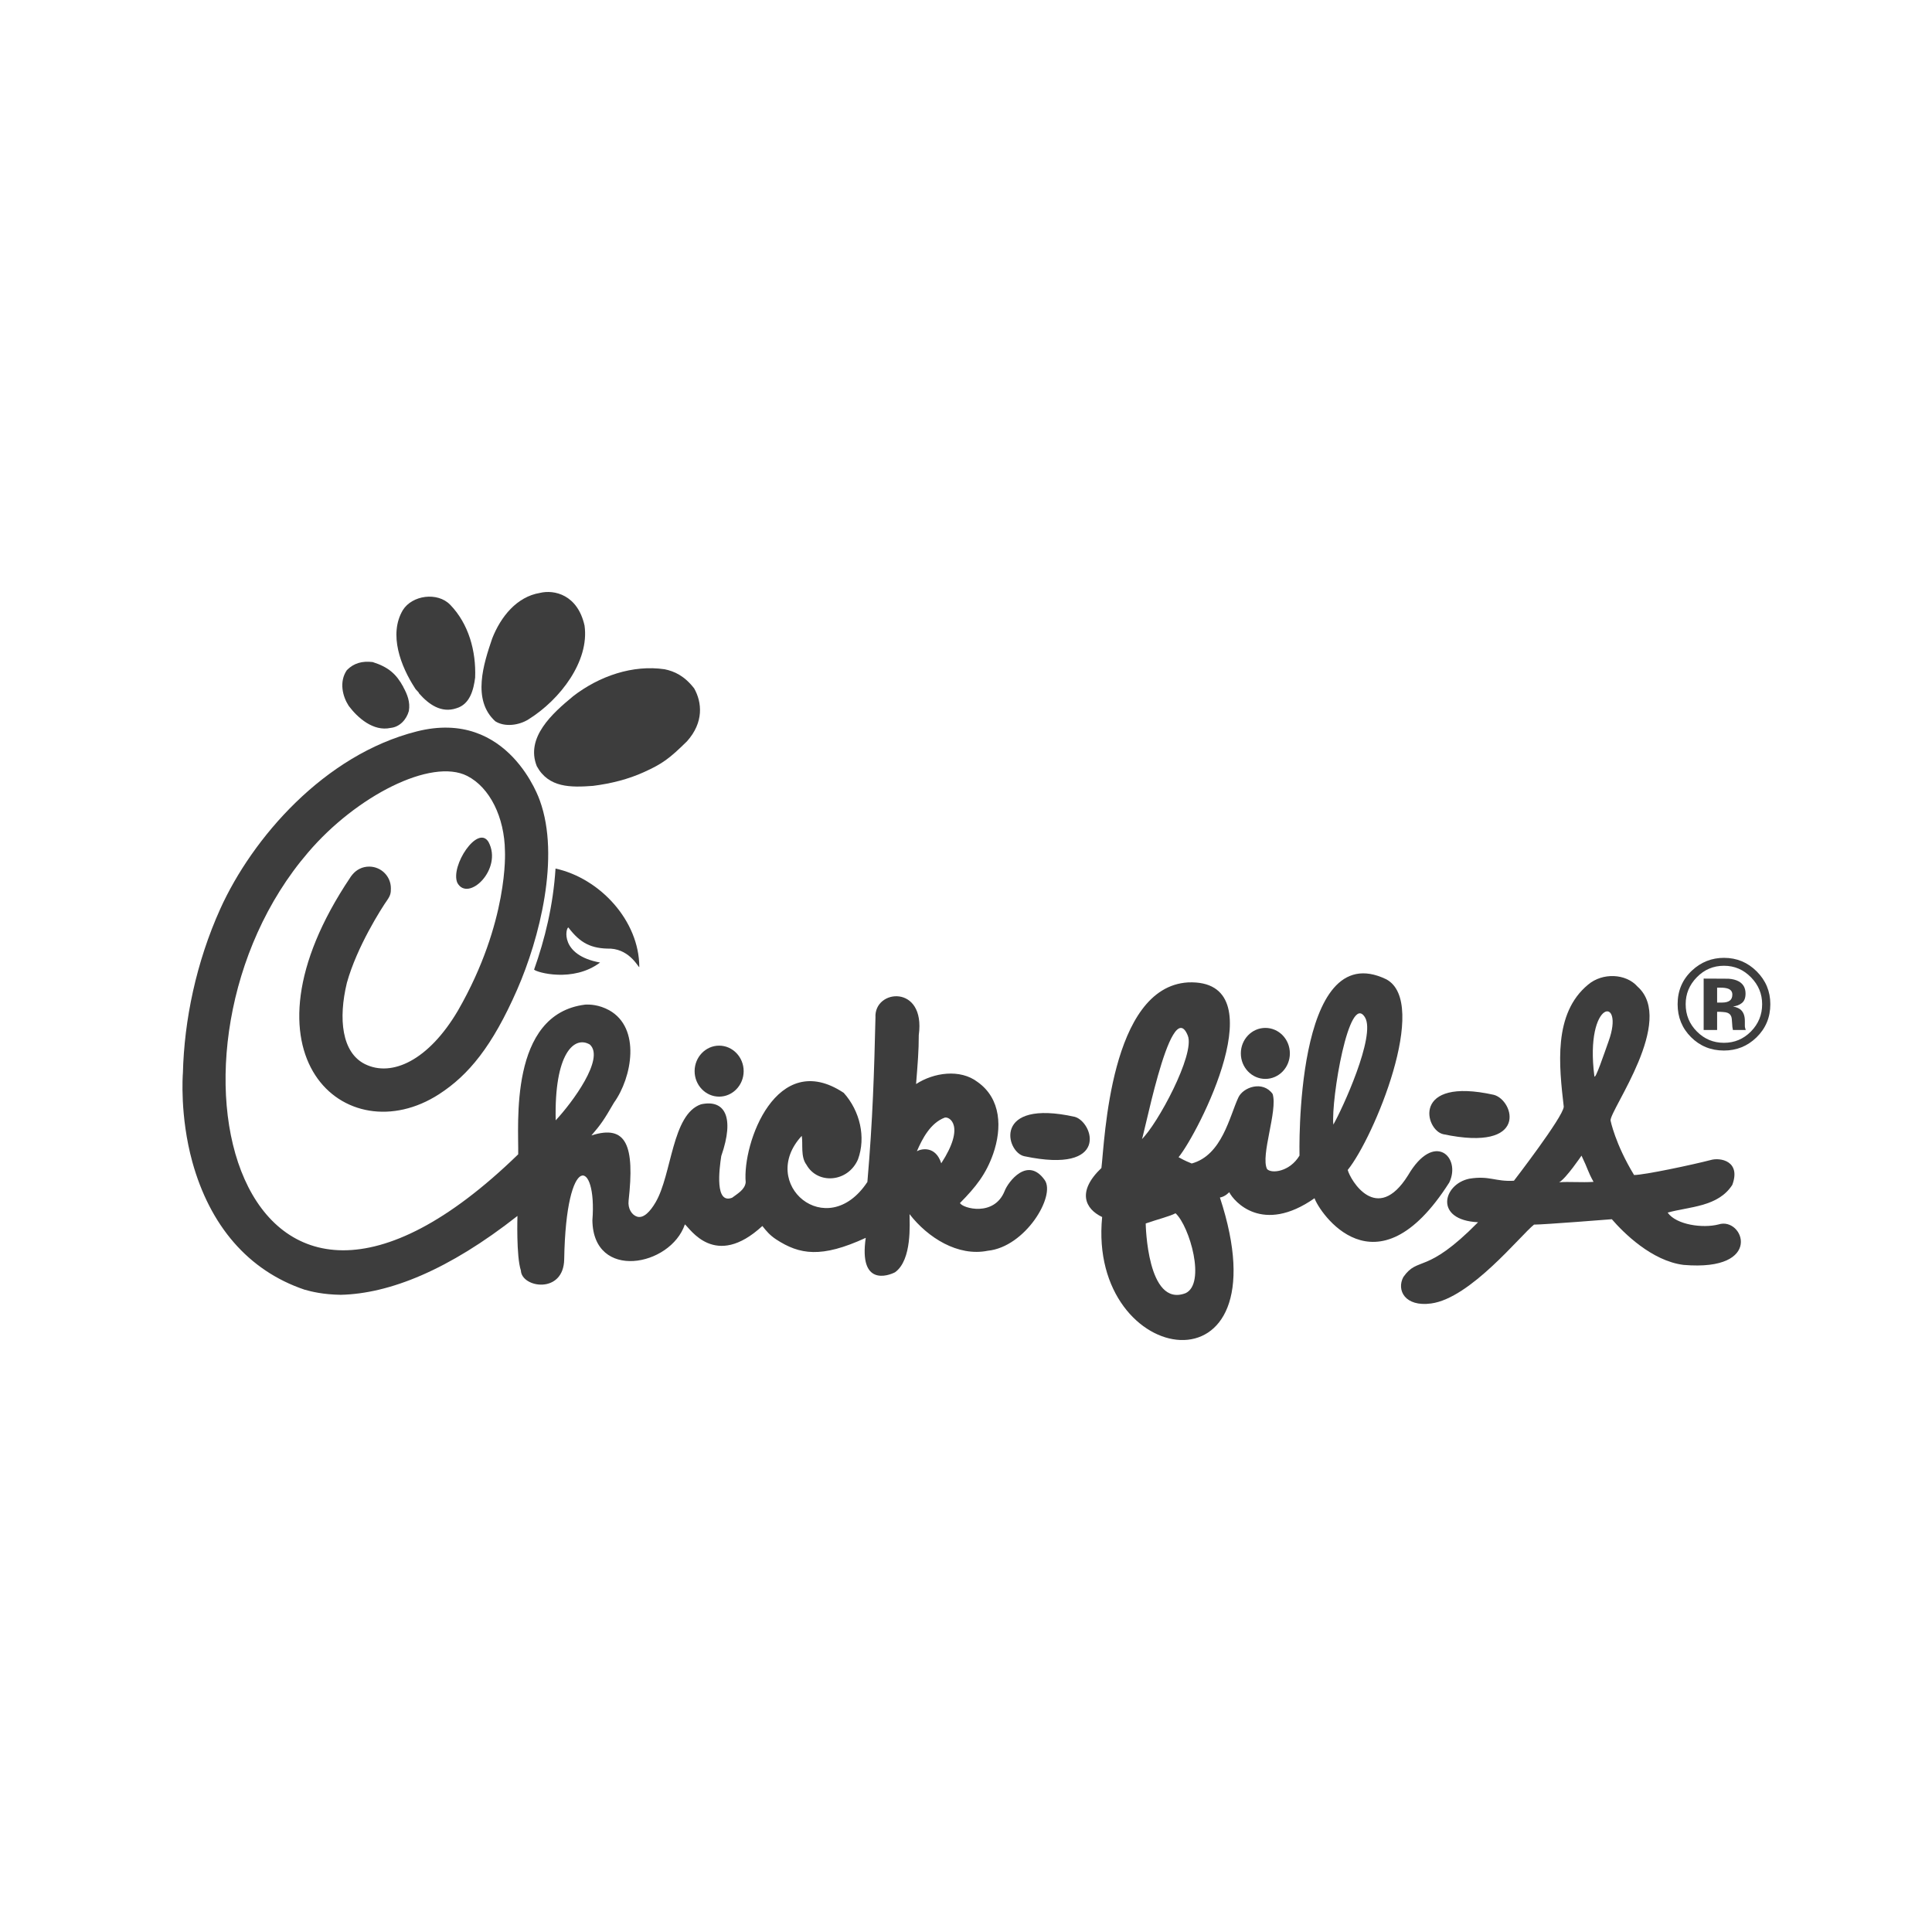 <svg width="180" height="180" viewBox="0 0 180 180" fill="none" xmlns="http://www.w3.org/2000/svg">
<path d="M41.944 56.345C43.657 58.111 44.366 60.647 44.267 63.136C44.122 64.256 43.787 65.611 42.531 65.984C41.115 66.471 39.934 65.618 39.051 64.613C38.983 64.423 38.77 64.317 38.655 64.103C37.346 62.093 36.189 59.109 37.529 56.848C38.389 55.454 40.757 55.119 41.944 56.345Z" fill="#3D3D3D"/>
<path d="M53.365 64.888C55.854 62.962 58.976 61.919 61.922 62.353C62.836 62.543 63.765 62.962 64.678 64.142C65.402 65.436 65.592 67.287 64.009 69.061C62.364 70.682 61.709 71.162 59.989 71.939C58.534 72.601 56.935 73.004 55.245 73.218C53.174 73.37 51.119 73.408 50.015 71.39C48.941 68.718 51.461 66.464 53.372 64.888" fill="#3D3D3D"/>
<path d="M37.574 64.012C37.947 64.69 38.237 65.413 38.092 66.243C37.871 67.035 37.247 67.735 36.386 67.819C34.78 68.169 33.318 66.875 32.488 65.763C31.925 64.895 31.567 63.525 32.321 62.428C32.976 61.774 33.752 61.568 34.719 61.682C36.188 62.147 36.919 62.794 37.574 63.997V64.012Z" fill="#3D3D3D"/>
<path d="M54.461 58.287C54.926 61.591 52.2 65.177 49.231 67.027C48.34 67.583 47.03 67.758 46.147 67.202C43.947 65.208 45.066 61.812 45.858 59.482C46.657 57.449 48.15 55.599 50.297 55.242C51.629 54.914 53.814 55.394 54.461 58.287Z" fill="#3D3D3D"/>
<path d="M100.135 104.052C92.445 102.347 93.709 107.356 95.43 107.722C103.447 109.412 101.855 104.539 100.135 104.052Z" fill="#3D3D3D"/>
<path d="M139.177 102.003C131.487 100.297 132.744 105.307 134.472 105.673C142.489 107.363 141.065 102.505 139.177 102.003Z" fill="#3D3D3D"/>
<path d="M145.694 103.131C145.253 99.309 144.689 94.428 147.963 91.733C149.288 90.606 151.481 90.682 152.569 91.923C156.125 95.091 150.049 103.321 150.049 104.387C150.049 104.387 150.476 106.564 152.242 109.473C153.201 109.473 157.67 108.521 159.376 108.079C160.267 107.813 162.223 108.163 161.394 110.394C160.069 112.457 157.381 112.412 155.371 112.975C156.178 114.125 158.66 114.452 160.107 114.079C162.429 113.325 164.393 118.487 156.856 117.848C153.887 117.482 151.245 114.84 150.171 113.592C150.171 113.592 143.867 114.094 142.923 114.094C141.659 115.091 137.007 120.946 133.338 121.441C130.886 121.776 130.094 120.193 130.749 118.974C132.157 116.987 132.82 118.837 137.708 113.873C133.574 113.675 134.434 110.318 136.901 109.815C138.789 109.511 139.322 110.112 141.05 110.006C141.05 110.006 145.626 104.067 145.687 103.131H145.694ZM148.542 100.253C148.603 100.717 149.478 98.098 149.867 97.017C151.427 92.708 147.628 93.088 148.542 100.253ZM147.346 107.668C147.346 107.668 145.908 109.792 145.268 110.15C146.144 110.074 147.346 110.188 148.466 110.112C147.902 109.084 147.986 109.001 147.346 107.668Z" fill="#3D3D3D"/>
<path d="M117.89 100.519C119.146 100.519 120.174 99.461 120.174 98.144C120.174 96.826 119.154 95.768 117.89 95.768C116.626 95.768 115.606 96.834 115.606 98.144C115.606 99.453 116.626 100.519 117.89 100.519Z" fill="#3D3D3D"/>
<path d="M110.436 120.49C106.873 121.83 106.743 114.057 106.743 113.988C107.9 113.585 108.959 113.334 109.522 113.037C110.832 114.24 112.385 119.607 110.443 120.49H110.436ZM113.641 111.575C114.159 111.491 114.524 111.072 114.524 111.072C114.966 111.948 117.623 115.031 122.473 111.636C122.854 112.824 128.153 120.985 135.028 110.166C136.154 107.821 133.627 105.324 131.183 109.504C128.282 114.141 125.808 109.938 125.564 109.002C128.008 105.987 133.216 93.417 129.158 91.239C120.554 87.082 121.072 107.662 121.072 107.662C120.174 109.169 118.46 109.375 118.049 108.918C117.417 107.662 119.062 103.474 118.567 101.921C117.653 100.642 115.819 101.289 115.377 102.248C114.555 103.999 113.862 107.623 111.03 108.4C110.261 108.088 110.146 107.989 109.804 107.814C111.585 105.659 119.077 91.193 110.687 91.528C103.416 91.962 102.929 106.253 102.617 108.819C100.295 111.034 101.109 112.641 102.685 113.387C101.3 127.502 119.861 130.434 113.656 111.567L113.641 111.575ZM110.664 96.485C111.365 98.213 107.824 104.784 106.34 106.177C106.355 107.235 109.012 92.396 110.664 96.485ZM127.178 94.795C128.198 96.508 125.039 103.367 124.224 104.776C124.003 102.446 125.693 92.32 127.178 94.795Z" fill="#3D3D3D"/>
<path d="M42.607 82.246C43.604 84.103 46.87 80.974 45.515 78.447C44.518 76.779 41.937 80.677 42.607 82.246Z" fill="#3D3D3D"/>
<path d="M67.001 102.171C68.257 102.171 69.285 101.105 69.285 99.796C69.285 98.486 68.257 97.42 67.001 97.42C65.744 97.42 64.716 98.486 64.716 99.796C64.716 101.105 65.744 102.171 67.001 102.171Z" fill="#3D3D3D"/>
<path d="M48.279 107.553C48.34 104.835 47.38 94.473 54.522 93.598C54.956 93.575 55.786 93.598 56.745 94.115C59.737 95.775 58.885 100.397 57.202 102.734C56.281 104.325 55.999 104.744 55.1 105.787C58.39 104.729 59.136 106.754 58.565 111.863C58.481 112.601 58.862 113.203 59.364 113.355C59.973 113.538 60.597 112.845 61.077 112.023C62.608 109.419 62.592 103.823 65.31 102.886C67.503 102.407 68.478 104.036 67.198 107.706C67.008 108.954 66.589 112.221 68.211 111.589C68.714 111.208 69.406 110.835 69.475 110.15C69.155 106.518 72.345 97.648 78.611 101.82C80.126 103.511 80.69 105.955 79.936 108.018C78.999 110.173 76.175 110.371 75.139 108.52C74.568 107.767 74.827 106.579 74.698 105.825C70.579 110.272 77.035 115.837 80.812 110.119C81.314 104.31 81.444 99.871 81.565 94.801C81.413 92.136 86.255 91.679 85.6 96.438C85.6 97.945 85.501 99.041 85.349 100.998C86.986 99.932 89.445 99.559 91.082 100.808C93.283 102.369 93.366 105.102 92.529 107.508C91.867 109.381 90.938 110.568 89.438 112.084C89.689 112.586 92.635 113.393 93.602 110.957C93.93 110.104 95.742 107.698 97.333 109.944C98.376 111.414 95.529 116.18 92.026 116.53C89.255 117.093 86.438 115.312 84.74 113.119C84.74 113.972 84.991 117.375 83.393 118.532C82.723 118.882 80.004 119.834 80.659 115.327C76.525 117.23 74.5 116.903 72.3 115.464C71.729 115.083 71.424 114.725 71.028 114.223C66.612 118.289 64.29 114.444 63.81 114.071C62.471 118.015 55.26 119.355 55.192 113.69C55.641 107.987 52.74 107.188 52.565 117.322C52.512 120.603 48.591 119.986 48.53 118.372C48.089 117.055 48.21 113.286 48.21 113.286C41.792 118.334 36.287 120.527 31.757 120.634C30.09 120.611 28.986 120.329 28.369 120.154C23.101 118.372 19.553 114.162 17.916 108.239C16.743 103.96 17.025 100.138 17.04 99.978C17.162 95.037 18.274 89.669 20.52 84.682C23.512 78.066 30.219 70.323 38.823 68.146C47.426 65.961 50.296 74.587 50.296 74.587C52.207 79.84 50.258 87.461 48.187 92.189C45.865 97.496 43.65 100.168 40.909 101.942C32.275 107.523 21.517 98.334 32.625 81.766C32.663 81.705 32.701 81.644 32.747 81.591L32.831 81.485C33.204 81.028 33.76 80.739 34.392 80.739C35.511 80.739 36.417 81.644 36.417 82.756C36.417 83.16 36.402 83.388 36.082 83.853C35.526 84.644 33.257 88.2 32.321 91.557C31.506 94.915 31.841 98.067 34.003 99.141C36.508 100.382 39.942 98.79 42.675 94.138C47.426 85.87 47.045 79.299 47.045 79.299C47.007 76.155 45.645 73.376 43.535 72.295C40.178 70.582 33.173 74.176 28.704 79.421C13.142 97.534 21.966 133.112 48.271 107.553H48.279ZM51.773 104.379C53.311 102.734 56.387 98.592 54.948 97.313C53.494 96.468 51.629 98.151 51.773 104.379ZM88.014 104.127C86.689 104.63 85.936 106.069 85.425 107.257C85.867 107.005 87.177 106.754 87.694 108.383C89.971 104.881 88.448 103.998 88.014 104.127Z" fill="#3D3D3D"/>
<path d="M49.756 90.347C50.769 87.492 51.537 84.37 51.758 80.921C55.908 81.835 59.554 85.787 59.562 90.096C59.517 90.225 58.755 88.504 56.905 88.383C55.07 88.398 54.057 87.865 52.954 86.411C52.702 86.441 52.139 88.992 55.908 89.677C53.388 91.573 49.977 90.591 49.764 90.339" fill="#3D3D3D"/>
<path d="M163.671 90.505C164.515 91.349 164.937 92.367 164.937 93.558C164.937 94.785 164.505 95.818 163.642 96.658C162.802 97.47 161.794 97.876 160.619 97.876C159.404 97.876 158.38 97.46 157.548 96.628C156.716 95.796 156.3 94.773 156.3 93.558C156.3 92.296 156.75 91.248 157.648 90.412C158.492 89.63 159.482 89.24 160.619 89.24C161.81 89.24 162.828 89.662 163.671 90.505ZM160.619 89.978C159.626 89.978 158.781 90.337 158.082 91.056C157.394 91.759 157.05 92.593 157.05 93.558C157.05 94.558 157.4 95.408 158.099 96.107C158.794 96.806 159.634 97.156 160.619 97.156C161.599 97.156 162.437 96.804 163.132 96.101C163.828 95.394 164.175 94.546 164.175 93.558C164.175 92.597 163.83 91.763 163.138 91.056C162.439 90.337 161.599 89.978 160.619 89.978ZM159.98 94.267V95.96H158.726V91.173C159.023 91.173 159.466 91.175 160.056 91.179C160.65 91.179 160.98 91.181 161.046 91.185C161.425 91.212 161.74 91.294 161.99 91.431C162.416 91.665 162.628 92.046 162.628 92.574C162.628 92.976 162.515 93.267 162.289 93.447C162.066 93.626 161.791 93.734 161.462 93.769C161.763 93.832 161.99 93.923 162.142 94.044C162.423 94.271 162.564 94.628 162.564 95.117V95.544C162.564 95.591 162.566 95.638 162.57 95.685C162.578 95.732 162.589 95.779 162.605 95.826L162.646 95.96H161.451C161.412 95.808 161.386 95.587 161.375 95.298C161.363 95.009 161.337 94.814 161.298 94.712C161.236 94.544 161.119 94.427 160.947 94.361C160.853 94.322 160.71 94.296 160.519 94.285L160.244 94.267H159.98ZM160.466 93.406C160.759 93.406 160.988 93.347 161.152 93.23C161.316 93.113 161.398 92.923 161.398 92.662C161.398 92.4 161.269 92.218 161.011 92.117C160.839 92.05 160.597 92.017 160.285 92.017H159.98V93.406H160.466Z" fill="#3D3D3D"/>
</svg>
